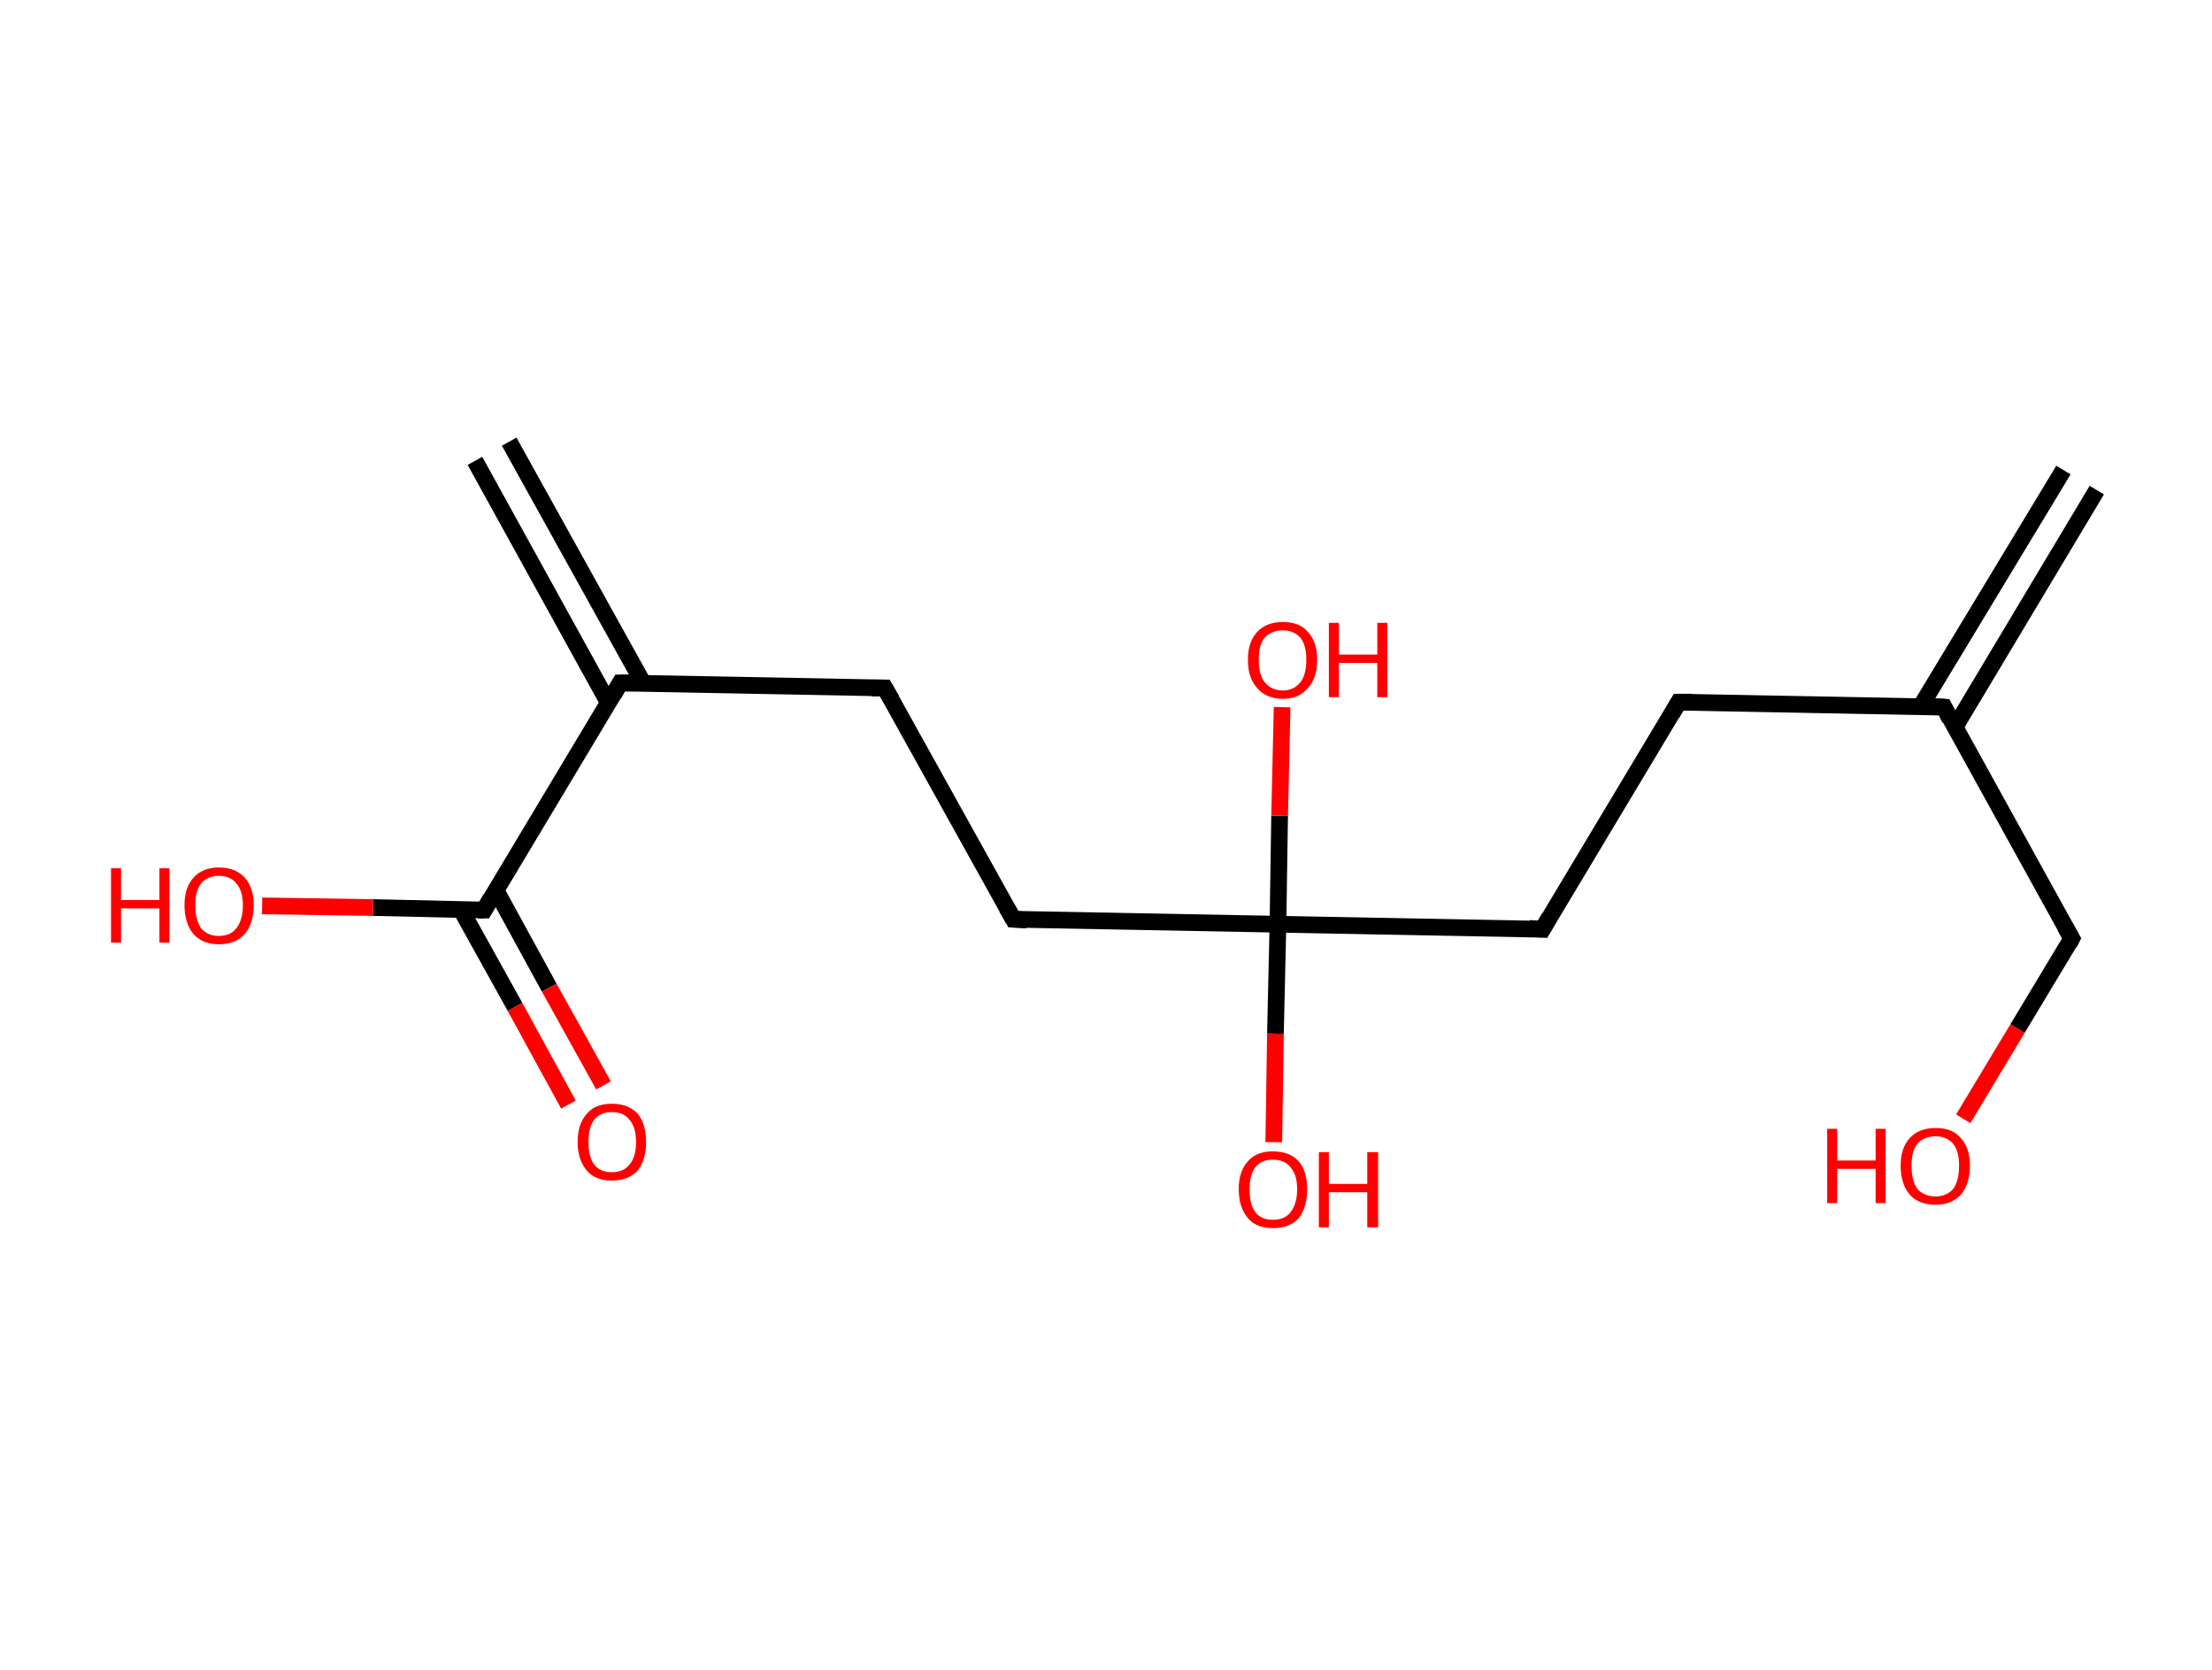 <?xml version='1.0' encoding='ASCII' standalone='yes'?>
<svg xmlns="http://www.w3.org/2000/svg" xmlns:rdkit="http://www.rdkit.org/xml" xmlns:xlink="http://www.w3.org/1999/xlink" version="1.1" baseProfile="full" xml:space="preserve" width="265px" height="200px" viewBox="0 0 265 200">
<!-- END OF HEADER -->
<rect style="opacity:1.0;fill:#FFFFFF;stroke:none" width="265.0" height="200.0" x="0.0" y="0.0"> </rect>
<path class="bond-0 atom-0 atom-1" d="M 251.2,58.7 L 234.2,87.1" style="fill:none;fill-rule:evenodd;stroke:#000000;stroke-width:2.0px;stroke-linecap:butt;stroke-linejoin:miter;stroke-opacity:1"/>
<path class="bond-0 atom-0 atom-1" d="M 247.2,56.3 L 230.1,84.6" style="fill:none;fill-rule:evenodd;stroke:#000000;stroke-width:2.0px;stroke-linecap:butt;stroke-linejoin:miter;stroke-opacity:1"/>
<path class="bond-1 atom-1 atom-2" d="M 232.9,84.7 L 248.2,112.4" style="fill:none;fill-rule:evenodd;stroke:#000000;stroke-width:2.0px;stroke-linecap:butt;stroke-linejoin:miter;stroke-opacity:1"/>
<path class="bond-2 atom-2 atom-3" d="M 248.2,112.4 L 241.7,123.2" style="fill:none;fill-rule:evenodd;stroke:#000000;stroke-width:2.0px;stroke-linecap:butt;stroke-linejoin:miter;stroke-opacity:1"/>
<path class="bond-2 atom-2 atom-3" d="M 241.7,123.2 L 235.2,134.0" style="fill:none;fill-rule:evenodd;stroke:#FF0000;stroke-width:2.0px;stroke-linecap:butt;stroke-linejoin:miter;stroke-opacity:1"/>
<path class="bond-3 atom-1 atom-4" d="M 232.9,84.7 L 201.1,84.1" style="fill:none;fill-rule:evenodd;stroke:#000000;stroke-width:2.0px;stroke-linecap:butt;stroke-linejoin:miter;stroke-opacity:1"/>
<path class="bond-4 atom-4 atom-5" d="M 201.1,84.1 L 184.8,111.3" style="fill:none;fill-rule:evenodd;stroke:#000000;stroke-width:2.0px;stroke-linecap:butt;stroke-linejoin:miter;stroke-opacity:1"/>
<path class="bond-5 atom-5 atom-6" d="M 184.8,111.3 L 153.1,110.7" style="fill:none;fill-rule:evenodd;stroke:#000000;stroke-width:2.0px;stroke-linecap:butt;stroke-linejoin:miter;stroke-opacity:1"/>
<path class="bond-6 atom-6 atom-7" d="M 153.1,110.7 L 152.8,123.8" style="fill:none;fill-rule:evenodd;stroke:#000000;stroke-width:2.0px;stroke-linecap:butt;stroke-linejoin:miter;stroke-opacity:1"/>
<path class="bond-6 atom-6 atom-7" d="M 152.8,123.8 L 152.6,136.8" style="fill:none;fill-rule:evenodd;stroke:#FF0000;stroke-width:2.0px;stroke-linecap:butt;stroke-linejoin:miter;stroke-opacity:1"/>
<path class="bond-7 atom-6 atom-8" d="M 153.1,110.7 L 153.3,97.7" style="fill:none;fill-rule:evenodd;stroke:#000000;stroke-width:2.0px;stroke-linecap:butt;stroke-linejoin:miter;stroke-opacity:1"/>
<path class="bond-7 atom-6 atom-8" d="M 153.3,97.7 L 153.6,84.7" style="fill:none;fill-rule:evenodd;stroke:#FF0000;stroke-width:2.0px;stroke-linecap:butt;stroke-linejoin:miter;stroke-opacity:1"/>
<path class="bond-8 atom-6 atom-9" d="M 153.1,110.7 L 121.4,110.1" style="fill:none;fill-rule:evenodd;stroke:#000000;stroke-width:2.0px;stroke-linecap:butt;stroke-linejoin:miter;stroke-opacity:1"/>
<path class="bond-9 atom-9 atom-10" d="M 121.4,110.1 L 106.0,82.4" style="fill:none;fill-rule:evenodd;stroke:#000000;stroke-width:2.0px;stroke-linecap:butt;stroke-linejoin:miter;stroke-opacity:1"/>
<path class="bond-10 atom-10 atom-11" d="M 106.0,82.4 L 74.3,81.8" style="fill:none;fill-rule:evenodd;stroke:#000000;stroke-width:2.0px;stroke-linecap:butt;stroke-linejoin:miter;stroke-opacity:1"/>
<path class="bond-11 atom-11 atom-12" d="M 77.1,81.9 L 61.0,52.9" style="fill:none;fill-rule:evenodd;stroke:#000000;stroke-width:2.0px;stroke-linecap:butt;stroke-linejoin:miter;stroke-opacity:1"/>
<path class="bond-11 atom-11 atom-12" d="M 72.9,84.2 L 56.9,55.2" style="fill:none;fill-rule:evenodd;stroke:#000000;stroke-width:2.0px;stroke-linecap:butt;stroke-linejoin:miter;stroke-opacity:1"/>
<path class="bond-12 atom-11 atom-13" d="M 74.3,81.8 L 58.0,109.0" style="fill:none;fill-rule:evenodd;stroke:#000000;stroke-width:2.0px;stroke-linecap:butt;stroke-linejoin:miter;stroke-opacity:1"/>
<path class="bond-13 atom-13 atom-14" d="M 55.2,108.9 L 61.7,120.6" style="fill:none;fill-rule:evenodd;stroke:#000000;stroke-width:2.0px;stroke-linecap:butt;stroke-linejoin:miter;stroke-opacity:1"/>
<path class="bond-13 atom-13 atom-14" d="M 61.7,120.6 L 68.1,132.3" style="fill:none;fill-rule:evenodd;stroke:#FF0000;stroke-width:2.0px;stroke-linecap:butt;stroke-linejoin:miter;stroke-opacity:1"/>
<path class="bond-13 atom-13 atom-14" d="M 59.4,106.6 L 65.8,118.3" style="fill:none;fill-rule:evenodd;stroke:#000000;stroke-width:2.0px;stroke-linecap:butt;stroke-linejoin:miter;stroke-opacity:1"/>
<path class="bond-13 atom-13 atom-14" d="M 65.8,118.3 L 72.3,130.0" style="fill:none;fill-rule:evenodd;stroke:#FF0000;stroke-width:2.0px;stroke-linecap:butt;stroke-linejoin:miter;stroke-opacity:1"/>
<path class="bond-14 atom-13 atom-15" d="M 58.0,109.0 L 44.7,108.7" style="fill:none;fill-rule:evenodd;stroke:#000000;stroke-width:2.0px;stroke-linecap:butt;stroke-linejoin:miter;stroke-opacity:1"/>
<path class="bond-14 atom-13 atom-15" d="M 44.7,108.7 L 31.4,108.5" style="fill:none;fill-rule:evenodd;stroke:#FF0000;stroke-width:2.0px;stroke-linecap:butt;stroke-linejoin:miter;stroke-opacity:1"/>
<path d="M 233.6,86.1 L 232.9,84.7 L 231.3,84.6" style="fill:none;stroke:#000000;stroke-width:2.0px;stroke-linecap:butt;stroke-linejoin:miter;stroke-opacity:1;"/>
<path d="M 247.4,111.0 L 248.2,112.4 L 247.9,113.0" style="fill:none;stroke:#000000;stroke-width:2.0px;stroke-linecap:butt;stroke-linejoin:miter;stroke-opacity:1;"/>
<path d="M 202.7,84.1 L 201.1,84.1 L 200.3,85.5" style="fill:none;stroke:#000000;stroke-width:2.0px;stroke-linecap:butt;stroke-linejoin:miter;stroke-opacity:1;"/>
<path d="M 185.6,109.9 L 184.8,111.3 L 183.2,111.2" style="fill:none;stroke:#000000;stroke-width:2.0px;stroke-linecap:butt;stroke-linejoin:miter;stroke-opacity:1;"/>
<path d="M 123.0,110.2 L 121.4,110.1 L 120.6,108.7" style="fill:none;stroke:#000000;stroke-width:2.0px;stroke-linecap:butt;stroke-linejoin:miter;stroke-opacity:1;"/>
<path d="M 106.8,83.8 L 106.0,82.4 L 104.4,82.4" style="fill:none;stroke:#000000;stroke-width:2.0px;stroke-linecap:butt;stroke-linejoin:miter;stroke-opacity:1;"/>
<path d="M 75.9,81.8 L 74.3,81.8 L 73.5,83.2" style="fill:none;stroke:#000000;stroke-width:2.0px;stroke-linecap:butt;stroke-linejoin:miter;stroke-opacity:1;"/>
<path d="M 58.8,107.6 L 58.0,109.0 L 57.3,109.0" style="fill:none;stroke:#000000;stroke-width:2.0px;stroke-linecap:butt;stroke-linejoin:miter;stroke-opacity:1;"/>
<path class="atom-3" d="M 218.9 135.2 L 220.1 135.2 L 220.1 139.0 L 224.7 139.0 L 224.7 135.2 L 225.9 135.2 L 225.9 144.1 L 224.7 144.1 L 224.7 140.0 L 220.1 140.0 L 220.1 144.1 L 218.9 144.1 L 218.9 135.2 " fill="#FF0000"/>
<path class="atom-3" d="M 227.7 139.6 Q 227.7 137.5, 228.8 136.3 Q 229.9 135.1, 231.9 135.1 Q 233.9 135.1, 234.9 136.3 Q 236.0 137.5, 236.0 139.6 Q 236.0 141.8, 234.9 143.1 Q 233.8 144.3, 231.9 144.3 Q 229.9 144.3, 228.8 143.1 Q 227.7 141.8, 227.7 139.6 M 231.9 143.3 Q 233.2 143.3, 234.0 142.4 Q 234.7 141.4, 234.7 139.6 Q 234.7 137.9, 234.0 137.0 Q 233.2 136.1, 231.9 136.1 Q 230.5 136.1, 229.7 137.0 Q 229.0 137.9, 229.0 139.6 Q 229.0 141.4, 229.7 142.4 Q 230.5 143.3, 231.9 143.3 " fill="#FF0000"/>
<path class="atom-7" d="M 148.4 142.4 Q 148.4 140.3, 149.5 139.1 Q 150.5 137.9, 152.5 137.9 Q 154.5 137.9, 155.6 139.1 Q 156.6 140.3, 156.6 142.4 Q 156.6 144.6, 155.6 145.9 Q 154.5 147.1, 152.5 147.1 Q 150.5 147.1, 149.5 145.9 Q 148.4 144.6, 148.4 142.4 M 152.5 146.1 Q 153.9 146.1, 154.6 145.2 Q 155.4 144.2, 155.4 142.4 Q 155.4 140.7, 154.6 139.8 Q 153.9 138.9, 152.5 138.9 Q 151.1 138.9, 150.4 139.8 Q 149.7 140.7, 149.7 142.4 Q 149.7 144.3, 150.4 145.2 Q 151.1 146.1, 152.5 146.1 " fill="#FF0000"/>
<path class="atom-7" d="M 158.0 138.0 L 159.2 138.0 L 159.2 141.8 L 163.8 141.8 L 163.8 138.0 L 165.1 138.0 L 165.1 147.0 L 163.8 147.0 L 163.8 142.8 L 159.2 142.8 L 159.2 147.0 L 158.0 147.0 L 158.0 138.0 " fill="#FF0000"/>
<path class="atom-8" d="M 149.5 79.0 Q 149.5 76.9, 150.6 75.7 Q 151.7 74.5, 153.7 74.5 Q 155.7 74.5, 156.7 75.7 Q 157.8 76.9, 157.8 79.0 Q 157.8 81.2, 156.7 82.4 Q 155.6 83.7, 153.7 83.7 Q 151.7 83.7, 150.6 82.4 Q 149.5 81.2, 149.5 79.0 M 153.7 82.7 Q 155.0 82.7, 155.8 81.7 Q 156.5 80.8, 156.5 79.0 Q 156.5 77.3, 155.8 76.4 Q 155.0 75.5, 153.7 75.5 Q 152.3 75.5, 151.5 76.4 Q 150.8 77.2, 150.8 79.0 Q 150.8 80.8, 151.5 81.7 Q 152.3 82.7, 153.7 82.7 " fill="#FF0000"/>
<path class="atom-8" d="M 159.2 74.6 L 160.4 74.6 L 160.4 78.4 L 165.0 78.4 L 165.0 74.6 L 166.2 74.6 L 166.2 83.5 L 165.0 83.5 L 165.0 79.4 L 160.4 79.4 L 160.4 83.5 L 159.2 83.5 L 159.2 74.6 " fill="#FF0000"/>
<path class="atom-14" d="M 69.2 136.8 Q 69.2 134.6, 70.3 133.4 Q 71.3 132.2, 73.3 132.2 Q 75.3 132.2, 76.4 133.4 Q 77.4 134.6, 77.4 136.8 Q 77.4 138.9, 76.4 140.2 Q 75.3 141.4, 73.3 141.4 Q 71.3 141.4, 70.3 140.2 Q 69.2 138.9, 69.2 136.8 M 73.3 140.4 Q 74.7 140.4, 75.4 139.5 Q 76.2 138.6, 76.2 136.8 Q 76.2 135.0, 75.4 134.1 Q 74.7 133.2, 73.3 133.2 Q 71.9 133.2, 71.2 134.1 Q 70.5 135.0, 70.5 136.8 Q 70.5 138.6, 71.2 139.5 Q 71.9 140.4, 73.3 140.4 " fill="#FF0000"/>
<path class="atom-15" d="M 13.3 104.0 L 14.5 104.0 L 14.5 107.8 L 19.1 107.8 L 19.1 104.0 L 20.3 104.0 L 20.3 112.9 L 19.1 112.9 L 19.1 108.8 L 14.5 108.8 L 14.5 112.9 L 13.3 112.9 L 13.3 104.0 " fill="#FF0000"/>
<path class="atom-15" d="M 22.1 108.4 Q 22.1 106.3, 23.2 105.1 Q 24.3 103.9, 26.2 103.9 Q 28.2 103.9, 29.3 105.1 Q 30.4 106.3, 30.4 108.4 Q 30.4 110.6, 29.3 111.9 Q 28.2 113.1, 26.2 113.1 Q 24.3 113.1, 23.2 111.9 Q 22.1 110.6, 22.1 108.4 M 26.2 112.1 Q 27.6 112.1, 28.3 111.2 Q 29.1 110.2, 29.1 108.4 Q 29.1 106.7, 28.3 105.8 Q 27.6 104.9, 26.2 104.9 Q 24.9 104.9, 24.1 105.8 Q 23.4 106.7, 23.4 108.4 Q 23.4 110.2, 24.1 111.2 Q 24.9 112.1, 26.2 112.1 " fill="#FF0000"/>
</svg>
